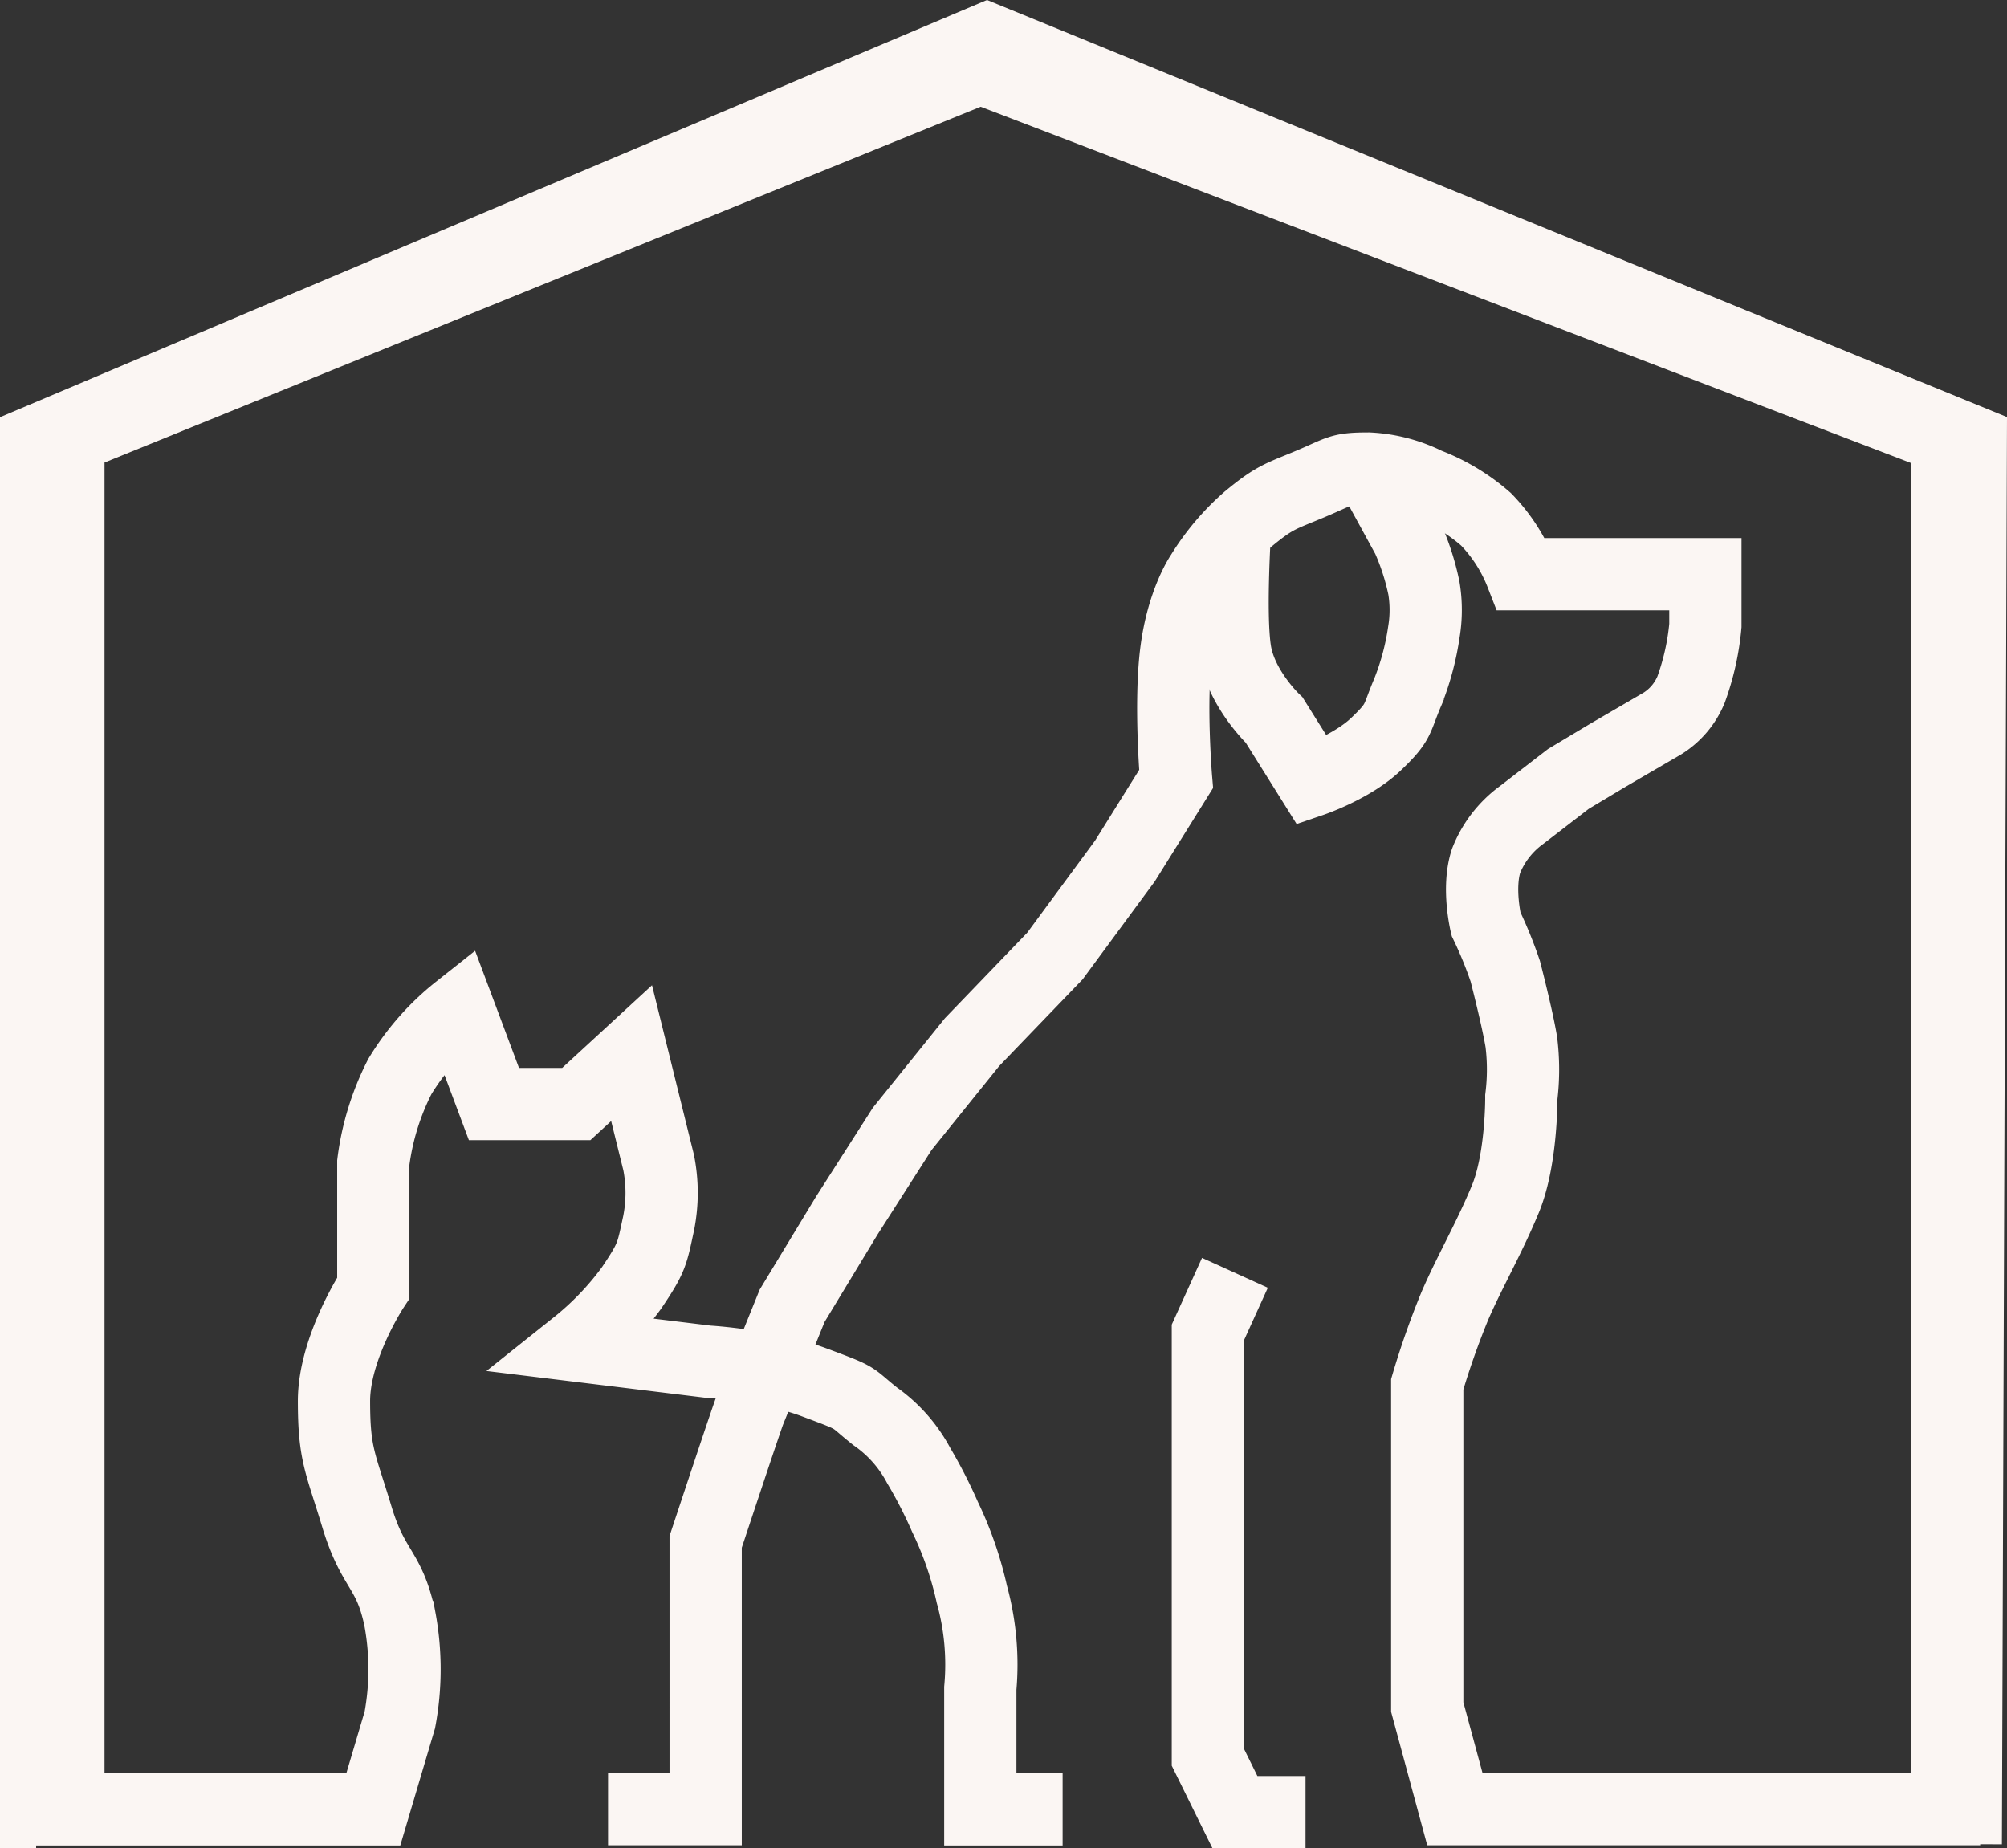 <svg xmlns="http://www.w3.org/2000/svg" width="277.763" height="255.801" viewBox="0 0 277.763 255.801">
  <rect x="0" y="0" width="277.763" height="255.801" fill="#333333" stroke="none"/>
  <g id="Group_1" data-name="Group 1" transform="translate(-285.028 -227.743)">
    <path id="Path_1" data-name="Path 1" d="M432.091,476.939H420.7V460.184a36.534,36.534,0,0,0-1.172-13.013,48.866,48.866,0,0,0-3.711-10.7,65.384,65.384,0,0,0-3.655-7.13,19.386,19.386,0,0,0-6.014-6.795c-3.612-2.874-2.017-2.305-8.434-4.7s-14.785-2.874-14.785-2.874l-18.143-2.218a41.449,41.449,0,0,0,7.651-7.984c2.849-4.235,2.808-4.619,3.744-8.957a21.565,21.565,0,0,0,0-8.395l-3.744-15.137-7.651,7.042H353.388l-4.883-13.032a34.637,34.637,0,0,0-8.139,9.228,36.011,36.011,0,0,0-3.673,11.9v17.352s-5.442,8.256-5.442,15.662.895,8.508,3.174,16.039,4.456,7.062,5.941,14.084a38.152,38.152,0,0,1,0,14l-3.673,12.384h-42.2V287.175l126.2-51.252,133.832,51.252v192.4" transform="translate(0 1.218)" fill="none" stroke="#fbf6f3" stroke-width="10"/>
    <path id="Path_2" data-name="Path 2" d="M343.058,456.413h13.51V419.419s2.585-7.8,4.09-12.288,1.932-5.678,1.932-5.678l5.941-14.7,7.569-12.495,7.673-12,9.662-12,11.476-11.923,9.685-13.148,7.081-11.351s-.878-10.392,0-17.476,3.513-10.861,3.513-10.861A33.146,33.146,0,0,1,431.6,277.9c3.768-3.124,4.491-3.142,8.669-4.9s4-2.132,8.043-2.132A20.372,20.372,0,0,1,456.433,273a26.772,26.772,0,0,1,8.139,4.9,22.722,22.722,0,0,1,4.883,7.595H494.93v7.1a35.283,35.283,0,0,1-1.978,8.856,10.043,10.043,0,0,1-3.964,4.7l-7.569,4.41-5.453,3.267-6.511,5.019a14.341,14.341,0,0,0-4.883,6.332c-1.221,3.767,0,8.738,0,8.738a57.868,57.868,0,0,1,2.663,6.53s1.665,6.42,2.22,9.8a30.894,30.894,0,0,1,0,7.593s.079,8.622-2.22,14.158-4.942,10.04-6.977,14.752a111.12,111.12,0,0,0-3.825,10.861v44.67l3.825,14.128h72.7" transform="translate(26.119 21.72)" fill="none" stroke="#fbf6f3" stroke-width="10"/>
    <path id="Path_3" data-name="Path 3" d="M393.229,333.909l-3.744,8.248v58.8l3.744,7.595H403" transform="translate(62.709 69.994)" fill="none" stroke="#fbf6f3" stroke-width="10"/>
    <path id="Path_4" data-name="Path 4" d="M390.779,277.859s-.855,12.535,0,17.694,5.379,9.429,5.379,9.429l5.24,8.368s5.544-1.886,8.853-5.045,2.73-3.3,4.385-7.186a36.563,36.563,0,0,0,2.238-8.349,18.515,18.515,0,0,0,0-6.064,33.859,33.859,0,0,0-2.238-6.937l-4.385-8.017" transform="translate(65.217 22.426)" fill="none" stroke="#fbf6f3" stroke-width="10"/>
    <path id="Path_6" data-name="Path 6" d="M287.8,483.208V286.82l134.116-56.688L560.558,286.82l-.7,195.849" transform="translate(-0.273 0.319)" fill="none" stroke="#fbf6f3" stroke-width="5"/>
  </g>
</svg>
